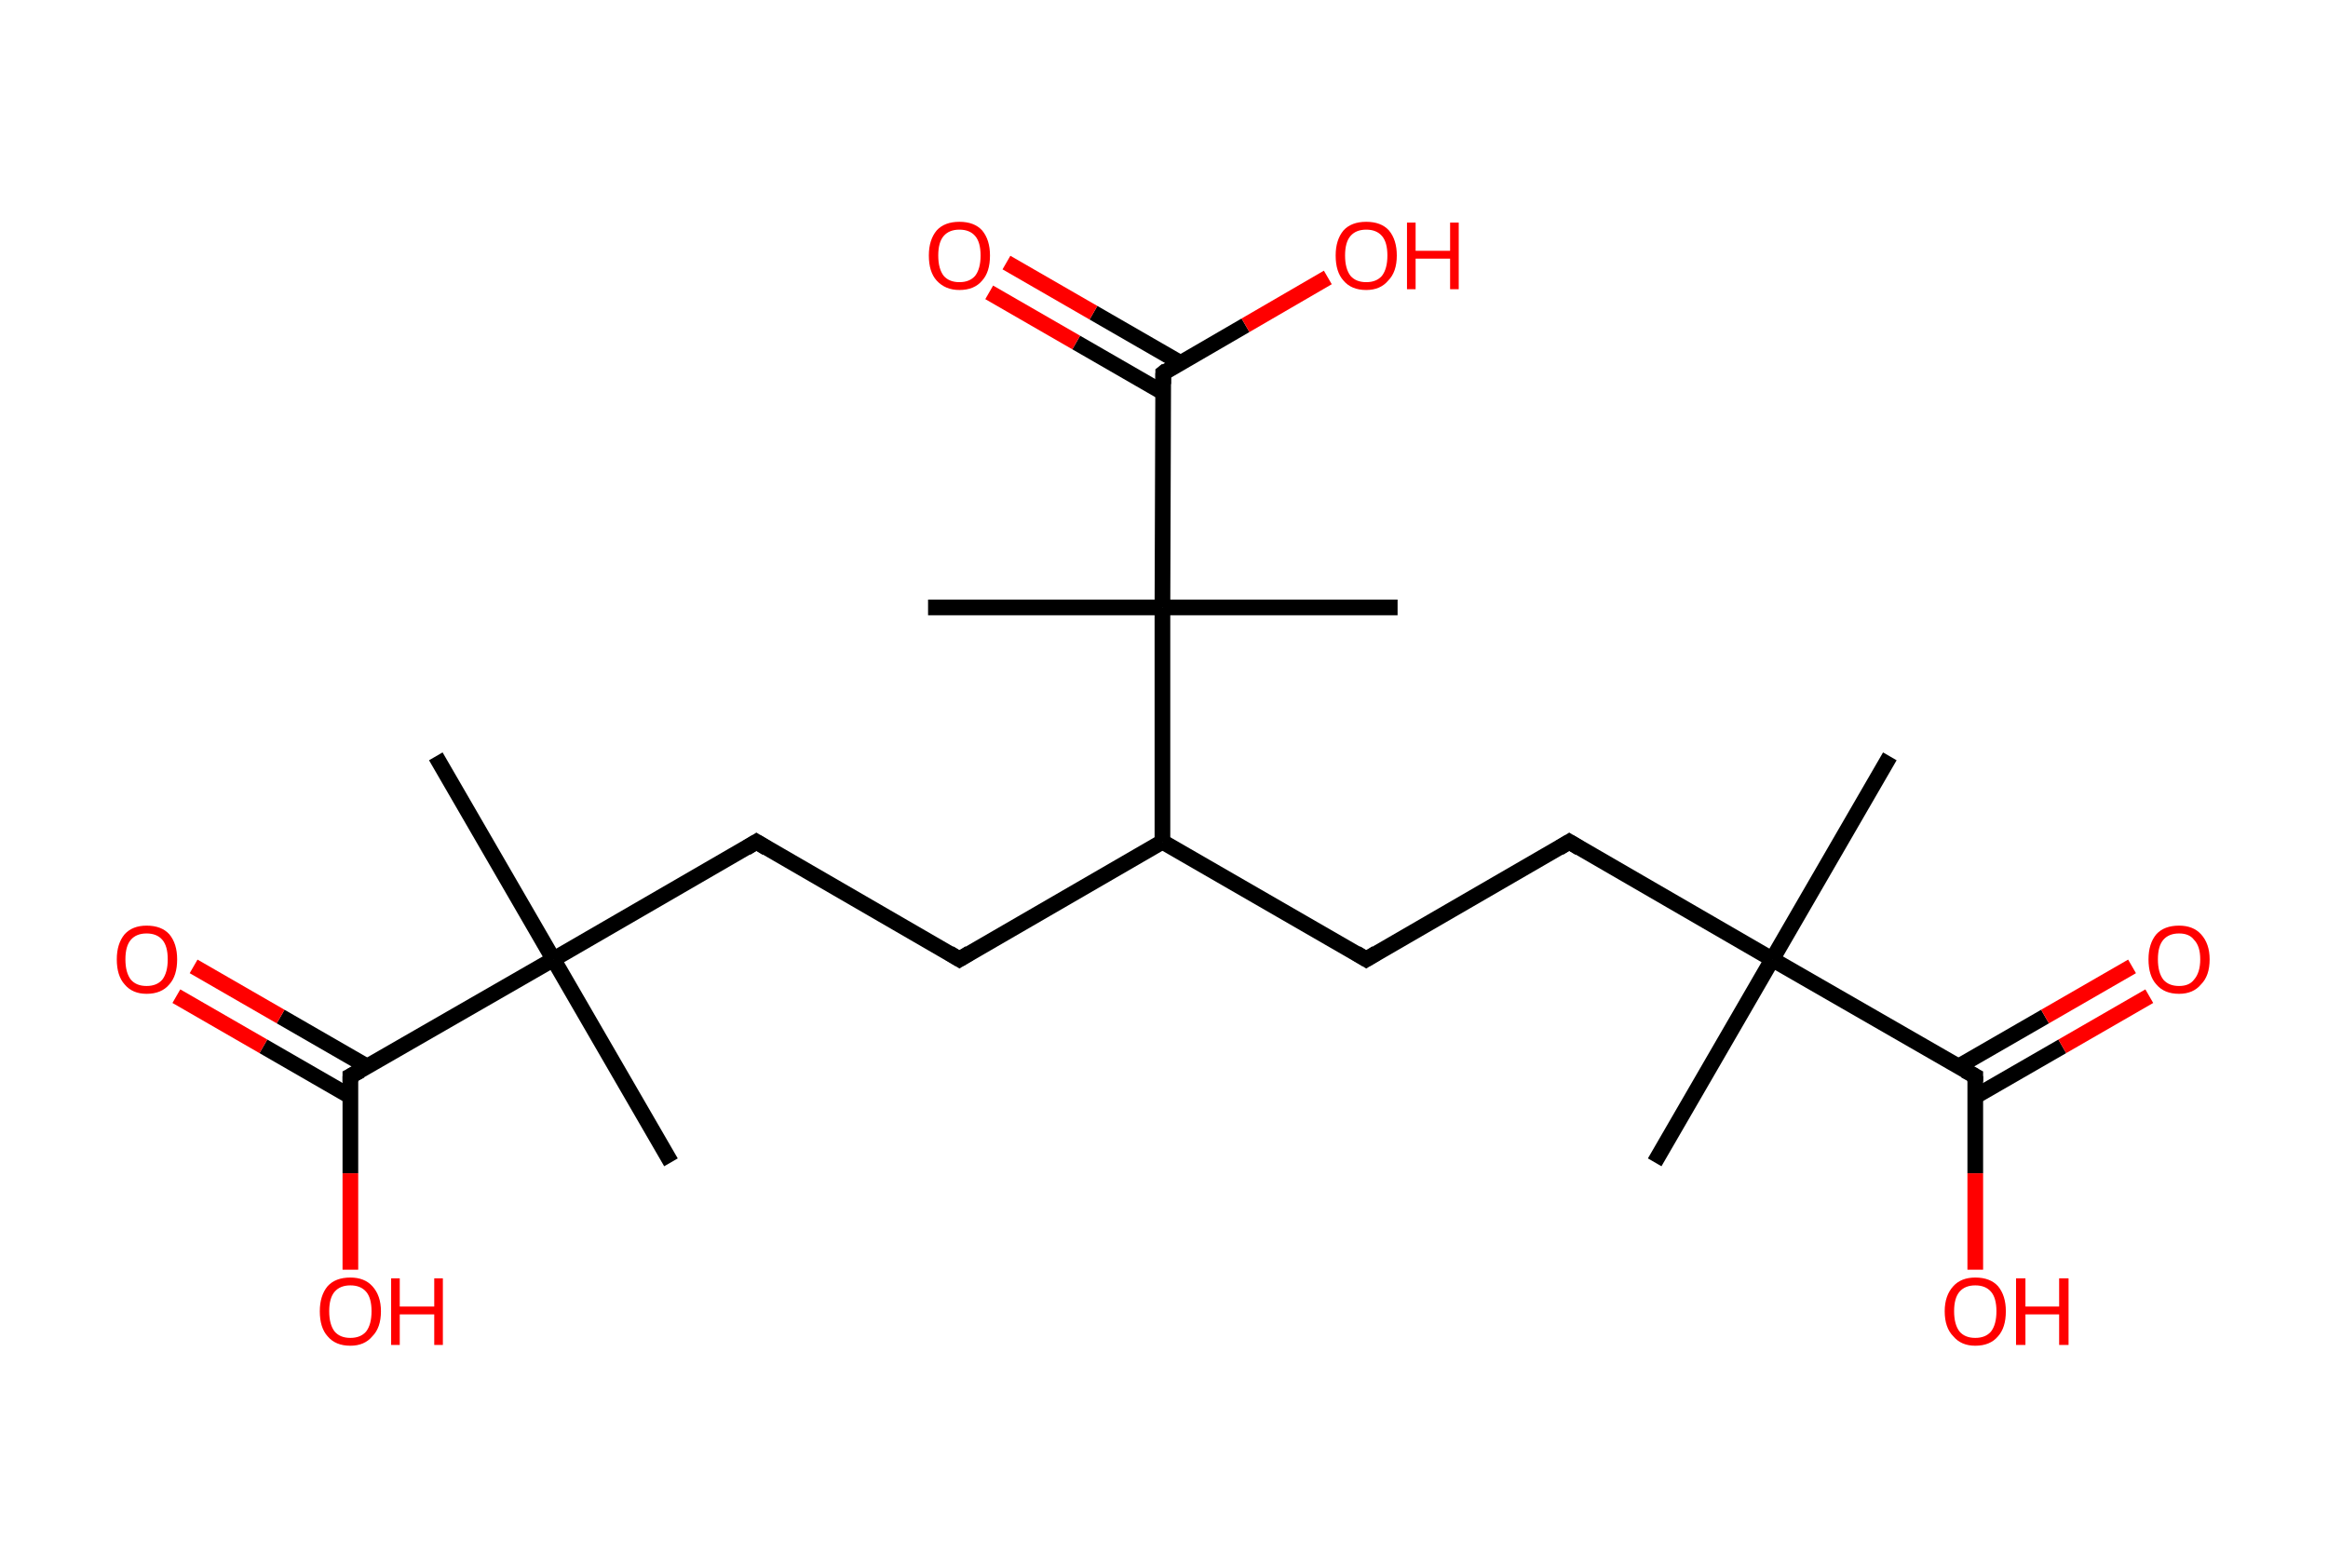 <?xml version='1.0' encoding='ASCII' standalone='yes'?>
<svg xmlns="http://www.w3.org/2000/svg" xmlns:rdkit="http://www.rdkit.org/xml" xmlns:xlink="http://www.w3.org/1999/xlink" version="1.1" baseProfile="full" xml:space="preserve" width="297px" height="200px" viewBox="0 0 297 200">
<!-- END OF HEADER -->
<rect style="opacity:1.0;fill:#FFFFFF;stroke:none" width="297.0" height="200.0" x="0.0" y="0.0"> </rect>
<path class="bond-0 atom-0 atom-1" d="M 241.1,96.5 L 226.1,122.4" style="fill:none;fill-rule:evenodd;stroke:#000000;stroke-width:2.0px;stroke-linecap:butt;stroke-linejoin:miter;stroke-opacity:1"/>
<path class="bond-1 atom-1 atom-2" d="M 226.1,122.4 L 211.1,148.3" style="fill:none;fill-rule:evenodd;stroke:#000000;stroke-width:2.0px;stroke-linecap:butt;stroke-linejoin:miter;stroke-opacity:1"/>
<path class="bond-2 atom-1 atom-3" d="M 226.1,122.4 L 200.2,107.4" style="fill:none;fill-rule:evenodd;stroke:#000000;stroke-width:2.0px;stroke-linecap:butt;stroke-linejoin:miter;stroke-opacity:1"/>
<path class="bond-3 atom-3 atom-4" d="M 200.2,107.4 L 174.3,122.4" style="fill:none;fill-rule:evenodd;stroke:#000000;stroke-width:2.0px;stroke-linecap:butt;stroke-linejoin:miter;stroke-opacity:1"/>
<path class="bond-4 atom-4 atom-5" d="M 174.3,122.4 L 148.3,107.4" style="fill:none;fill-rule:evenodd;stroke:#000000;stroke-width:2.0px;stroke-linecap:butt;stroke-linejoin:miter;stroke-opacity:1"/>
<path class="bond-5 atom-5 atom-6" d="M 148.3,107.4 L 122.4,122.4" style="fill:none;fill-rule:evenodd;stroke:#000000;stroke-width:2.0px;stroke-linecap:butt;stroke-linejoin:miter;stroke-opacity:1"/>
<path class="bond-6 atom-6 atom-7" d="M 122.4,122.4 L 96.5,107.4" style="fill:none;fill-rule:evenodd;stroke:#000000;stroke-width:2.0px;stroke-linecap:butt;stroke-linejoin:miter;stroke-opacity:1"/>
<path class="bond-7 atom-7 atom-8" d="M 96.5,107.4 L 70.6,122.4" style="fill:none;fill-rule:evenodd;stroke:#000000;stroke-width:2.0px;stroke-linecap:butt;stroke-linejoin:miter;stroke-opacity:1"/>
<path class="bond-8 atom-8 atom-9" d="M 70.6,122.4 L 85.6,148.3" style="fill:none;fill-rule:evenodd;stroke:#000000;stroke-width:2.0px;stroke-linecap:butt;stroke-linejoin:miter;stroke-opacity:1"/>
<path class="bond-9 atom-8 atom-10" d="M 70.6,122.4 L 55.6,96.5" style="fill:none;fill-rule:evenodd;stroke:#000000;stroke-width:2.0px;stroke-linecap:butt;stroke-linejoin:miter;stroke-opacity:1"/>
<path class="bond-10 atom-8 atom-11" d="M 70.6,122.4 L 44.7,137.3" style="fill:none;fill-rule:evenodd;stroke:#000000;stroke-width:2.0px;stroke-linecap:butt;stroke-linejoin:miter;stroke-opacity:1"/>
<path class="bond-11 atom-11 atom-12" d="M 46.9,136.1 L 35.8,129.7" style="fill:none;fill-rule:evenodd;stroke:#000000;stroke-width:2.0px;stroke-linecap:butt;stroke-linejoin:miter;stroke-opacity:1"/>
<path class="bond-11 atom-11 atom-12" d="M 35.8,129.7 L 24.7,123.3" style="fill:none;fill-rule:evenodd;stroke:#FF0000;stroke-width:2.0px;stroke-linecap:butt;stroke-linejoin:miter;stroke-opacity:1"/>
<path class="bond-11 atom-11 atom-12" d="M 44.7,139.9 L 33.6,133.5" style="fill:none;fill-rule:evenodd;stroke:#000000;stroke-width:2.0px;stroke-linecap:butt;stroke-linejoin:miter;stroke-opacity:1"/>
<path class="bond-11 atom-11 atom-12" d="M 33.6,133.5 L 22.5,127.1" style="fill:none;fill-rule:evenodd;stroke:#FF0000;stroke-width:2.0px;stroke-linecap:butt;stroke-linejoin:miter;stroke-opacity:1"/>
<path class="bond-12 atom-11 atom-13" d="M 44.7,137.3 L 44.7,149.7" style="fill:none;fill-rule:evenodd;stroke:#000000;stroke-width:2.0px;stroke-linecap:butt;stroke-linejoin:miter;stroke-opacity:1"/>
<path class="bond-12 atom-11 atom-13" d="M 44.7,149.7 L 44.7,162.0" style="fill:none;fill-rule:evenodd;stroke:#FF0000;stroke-width:2.0px;stroke-linecap:butt;stroke-linejoin:miter;stroke-opacity:1"/>
<path class="bond-13 atom-5 atom-14" d="M 148.3,107.4 L 148.3,77.5" style="fill:none;fill-rule:evenodd;stroke:#000000;stroke-width:2.0px;stroke-linecap:butt;stroke-linejoin:miter;stroke-opacity:1"/>
<path class="bond-14 atom-14 atom-15" d="M 148.3,77.5 L 178.3,77.5" style="fill:none;fill-rule:evenodd;stroke:#000000;stroke-width:2.0px;stroke-linecap:butt;stroke-linejoin:miter;stroke-opacity:1"/>
<path class="bond-15 atom-14 atom-16" d="M 148.3,77.5 L 118.4,77.5" style="fill:none;fill-rule:evenodd;stroke:#000000;stroke-width:2.0px;stroke-linecap:butt;stroke-linejoin:miter;stroke-opacity:1"/>
<path class="bond-16 atom-14 atom-17" d="M 148.3,77.5 L 148.4,47.6" style="fill:none;fill-rule:evenodd;stroke:#000000;stroke-width:2.0px;stroke-linecap:butt;stroke-linejoin:miter;stroke-opacity:1"/>
<path class="bond-17 atom-17 atom-18" d="M 150.6,46.3 L 139.5,39.9" style="fill:none;fill-rule:evenodd;stroke:#000000;stroke-width:2.0px;stroke-linecap:butt;stroke-linejoin:miter;stroke-opacity:1"/>
<path class="bond-17 atom-17 atom-18" d="M 139.5,39.9 L 128.4,33.5" style="fill:none;fill-rule:evenodd;stroke:#FF0000;stroke-width:2.0px;stroke-linecap:butt;stroke-linejoin:miter;stroke-opacity:1"/>
<path class="bond-17 atom-17 atom-18" d="M 148.4,50.1 L 137.3,43.7" style="fill:none;fill-rule:evenodd;stroke:#000000;stroke-width:2.0px;stroke-linecap:butt;stroke-linejoin:miter;stroke-opacity:1"/>
<path class="bond-17 atom-17 atom-18" d="M 137.3,43.7 L 126.2,37.3" style="fill:none;fill-rule:evenodd;stroke:#FF0000;stroke-width:2.0px;stroke-linecap:butt;stroke-linejoin:miter;stroke-opacity:1"/>
<path class="bond-18 atom-17 atom-19" d="M 148.4,47.6 L 158.9,41.5" style="fill:none;fill-rule:evenodd;stroke:#000000;stroke-width:2.0px;stroke-linecap:butt;stroke-linejoin:miter;stroke-opacity:1"/>
<path class="bond-18 atom-17 atom-19" d="M 158.9,41.5 L 169.4,35.4" style="fill:none;fill-rule:evenodd;stroke:#FF0000;stroke-width:2.0px;stroke-linecap:butt;stroke-linejoin:miter;stroke-opacity:1"/>
<path class="bond-19 atom-1 atom-20" d="M 226.1,122.4 L 252.0,137.3" style="fill:none;fill-rule:evenodd;stroke:#000000;stroke-width:2.0px;stroke-linecap:butt;stroke-linejoin:miter;stroke-opacity:1"/>
<path class="bond-20 atom-20 atom-21" d="M 252.0,139.9 L 263.1,133.5" style="fill:none;fill-rule:evenodd;stroke:#000000;stroke-width:2.0px;stroke-linecap:butt;stroke-linejoin:miter;stroke-opacity:1"/>
<path class="bond-20 atom-20 atom-21" d="M 263.1,133.5 L 274.2,127.1" style="fill:none;fill-rule:evenodd;stroke:#FF0000;stroke-width:2.0px;stroke-linecap:butt;stroke-linejoin:miter;stroke-opacity:1"/>
<path class="bond-20 atom-20 atom-21" d="M 249.8,136.1 L 260.9,129.7" style="fill:none;fill-rule:evenodd;stroke:#000000;stroke-width:2.0px;stroke-linecap:butt;stroke-linejoin:miter;stroke-opacity:1"/>
<path class="bond-20 atom-20 atom-21" d="M 260.9,129.7 L 272.0,123.3" style="fill:none;fill-rule:evenodd;stroke:#FF0000;stroke-width:2.0px;stroke-linecap:butt;stroke-linejoin:miter;stroke-opacity:1"/>
<path class="bond-21 atom-20 atom-22" d="M 252.0,137.3 L 252.0,149.7" style="fill:none;fill-rule:evenodd;stroke:#000000;stroke-width:2.0px;stroke-linecap:butt;stroke-linejoin:miter;stroke-opacity:1"/>
<path class="bond-21 atom-20 atom-22" d="M 252.0,149.7 L 252.0,162.0" style="fill:none;fill-rule:evenodd;stroke:#FF0000;stroke-width:2.0px;stroke-linecap:butt;stroke-linejoin:miter;stroke-opacity:1"/>
<path d="M 201.5,108.2 L 200.2,107.4 L 198.9,108.2" style="fill:none;stroke:#000000;stroke-width:2.0px;stroke-linecap:butt;stroke-linejoin:miter;stroke-opacity:1;"/>
<path d="M 175.6,121.6 L 174.3,122.4 L 173.0,121.6" style="fill:none;stroke:#000000;stroke-width:2.0px;stroke-linecap:butt;stroke-linejoin:miter;stroke-opacity:1;"/>
<path d="M 123.7,121.6 L 122.4,122.4 L 121.1,121.6" style="fill:none;stroke:#000000;stroke-width:2.0px;stroke-linecap:butt;stroke-linejoin:miter;stroke-opacity:1;"/>
<path d="M 97.8,108.2 L 96.5,107.4 L 95.2,108.2" style="fill:none;stroke:#000000;stroke-width:2.0px;stroke-linecap:butt;stroke-linejoin:miter;stroke-opacity:1;"/>
<path d="M 46.0,136.6 L 44.7,137.3 L 44.7,138.0" style="fill:none;stroke:#000000;stroke-width:2.0px;stroke-linecap:butt;stroke-linejoin:miter;stroke-opacity:1;"/>
<path d="M 148.4,49.0 L 148.4,47.6 L 148.9,47.2" style="fill:none;stroke:#000000;stroke-width:2.0px;stroke-linecap:butt;stroke-linejoin:miter;stroke-opacity:1;"/>
<path d="M 250.7,136.6 L 252.0,137.3 L 252.0,138.0" style="fill:none;stroke:#000000;stroke-width:2.0px;stroke-linecap:butt;stroke-linejoin:miter;stroke-opacity:1;"/>
<path class="atom-12" d="M 14.9 122.4 Q 14.9 120.4, 15.9 119.2 Q 16.9 118.1, 18.7 118.1 Q 20.6 118.1, 21.6 119.2 Q 22.6 120.4, 22.6 122.4 Q 22.6 124.5, 21.6 125.6 Q 20.6 126.8, 18.7 126.8 Q 16.9 126.8, 15.9 125.6 Q 14.9 124.5, 14.9 122.4 M 18.7 125.8 Q 20.0 125.8, 20.7 125.0 Q 21.4 124.1, 21.4 122.4 Q 21.4 120.7, 20.7 119.9 Q 20.0 119.1, 18.7 119.1 Q 17.4 119.1, 16.7 119.9 Q 16.0 120.7, 16.0 122.4 Q 16.0 124.1, 16.7 125.0 Q 17.4 125.8, 18.7 125.8 " fill="#FF0000"/>
<path class="atom-13" d="M 40.8 167.3 Q 40.8 165.3, 41.8 164.1 Q 42.8 163.0, 44.7 163.0 Q 46.5 163.0, 47.5 164.1 Q 48.6 165.3, 48.6 167.3 Q 48.6 169.4, 47.5 170.5 Q 46.5 171.7, 44.7 171.7 Q 42.8 171.7, 41.8 170.5 Q 40.8 169.4, 40.8 167.3 M 44.7 170.7 Q 46.0 170.7, 46.7 169.9 Q 47.4 169.0, 47.4 167.3 Q 47.4 165.6, 46.7 164.8 Q 46.0 164.0, 44.7 164.0 Q 43.4 164.0, 42.7 164.8 Q 42.0 165.6, 42.0 167.3 Q 42.0 169.0, 42.7 169.9 Q 43.4 170.7, 44.7 170.7 " fill="#FF0000"/>
<path class="atom-13" d="M 49.9 163.1 L 51.0 163.1 L 51.0 166.7 L 55.4 166.7 L 55.4 163.1 L 56.5 163.1 L 56.5 171.6 L 55.4 171.6 L 55.4 167.7 L 51.0 167.7 L 51.0 171.6 L 49.9 171.6 L 49.9 163.1 " fill="#FF0000"/>
<path class="atom-18" d="M 118.5 32.6 Q 118.5 30.6, 119.5 29.4 Q 120.5 28.3, 122.4 28.3 Q 124.3 28.3, 125.3 29.4 Q 126.3 30.6, 126.3 32.6 Q 126.3 34.7, 125.3 35.8 Q 124.3 37.0, 122.4 37.0 Q 120.6 37.0, 119.5 35.8 Q 118.5 34.7, 118.5 32.6 M 122.4 36.0 Q 123.7 36.0, 124.4 35.2 Q 125.1 34.3, 125.1 32.6 Q 125.1 30.9, 124.4 30.1 Q 123.7 29.3, 122.4 29.3 Q 121.1 29.3, 120.4 30.1 Q 119.7 30.9, 119.7 32.6 Q 119.7 34.3, 120.4 35.2 Q 121.1 36.0, 122.4 36.0 " fill="#FF0000"/>
<path class="atom-19" d="M 170.4 32.6 Q 170.4 30.6, 171.4 29.4 Q 172.4 28.3, 174.3 28.3 Q 176.2 28.3, 177.2 29.4 Q 178.2 30.6, 178.2 32.6 Q 178.2 34.7, 177.1 35.8 Q 176.1 37.0, 174.3 37.0 Q 172.4 37.0, 171.4 35.8 Q 170.4 34.7, 170.4 32.6 M 174.3 36.0 Q 175.6 36.0, 176.3 35.2 Q 177.0 34.3, 177.0 32.6 Q 177.0 30.9, 176.3 30.1 Q 175.6 29.3, 174.3 29.3 Q 173.0 29.3, 172.3 30.1 Q 171.6 30.9, 171.6 32.6 Q 171.6 34.3, 172.3 35.2 Q 173.0 36.0, 174.3 36.0 " fill="#FF0000"/>
<path class="atom-19" d="M 179.5 28.4 L 180.6 28.4 L 180.6 32.0 L 185.0 32.0 L 185.0 28.4 L 186.1 28.4 L 186.1 36.9 L 185.0 36.9 L 185.0 33.0 L 180.6 33.0 L 180.6 36.9 L 179.5 36.9 L 179.5 28.4 " fill="#FF0000"/>
<path class="atom-21" d="M 274.1 122.4 Q 274.1 120.4, 275.1 119.2 Q 276.1 118.1, 278.0 118.1 Q 279.8 118.1, 280.8 119.2 Q 281.9 120.4, 281.9 122.4 Q 281.9 124.5, 280.8 125.6 Q 279.8 126.8, 278.0 126.8 Q 276.1 126.8, 275.1 125.6 Q 274.1 124.5, 274.1 122.4 M 278.0 125.8 Q 279.3 125.8, 279.9 125.0 Q 280.7 124.1, 280.7 122.4 Q 280.7 120.7, 279.9 119.9 Q 279.3 119.1, 278.0 119.1 Q 276.7 119.1, 276.0 119.9 Q 275.3 120.7, 275.3 122.4 Q 275.3 124.1, 276.0 125.0 Q 276.7 125.8, 278.0 125.8 " fill="#FF0000"/>
<path class="atom-22" d="M 248.1 167.3 Q 248.1 165.3, 249.2 164.1 Q 250.2 163.0, 252.0 163.0 Q 253.9 163.0, 254.9 164.1 Q 255.9 165.3, 255.9 167.3 Q 255.9 169.4, 254.9 170.5 Q 253.9 171.7, 252.0 171.7 Q 250.2 171.7, 249.2 170.5 Q 248.1 169.4, 248.1 167.3 M 252.0 170.7 Q 253.3 170.7, 254.0 169.9 Q 254.7 169.0, 254.7 167.3 Q 254.7 165.6, 254.0 164.8 Q 253.3 164.0, 252.0 164.0 Q 250.7 164.0, 250.0 164.8 Q 249.3 165.6, 249.3 167.3 Q 249.3 169.0, 250.0 169.9 Q 250.7 170.7, 252.0 170.7 " fill="#FF0000"/>
<path class="atom-22" d="M 257.2 163.1 L 258.4 163.1 L 258.4 166.7 L 262.7 166.7 L 262.7 163.1 L 263.9 163.1 L 263.9 171.6 L 262.7 171.6 L 262.7 167.7 L 258.4 167.7 L 258.4 171.6 L 257.2 171.6 L 257.2 163.1 " fill="#FF0000"/>
</svg>
